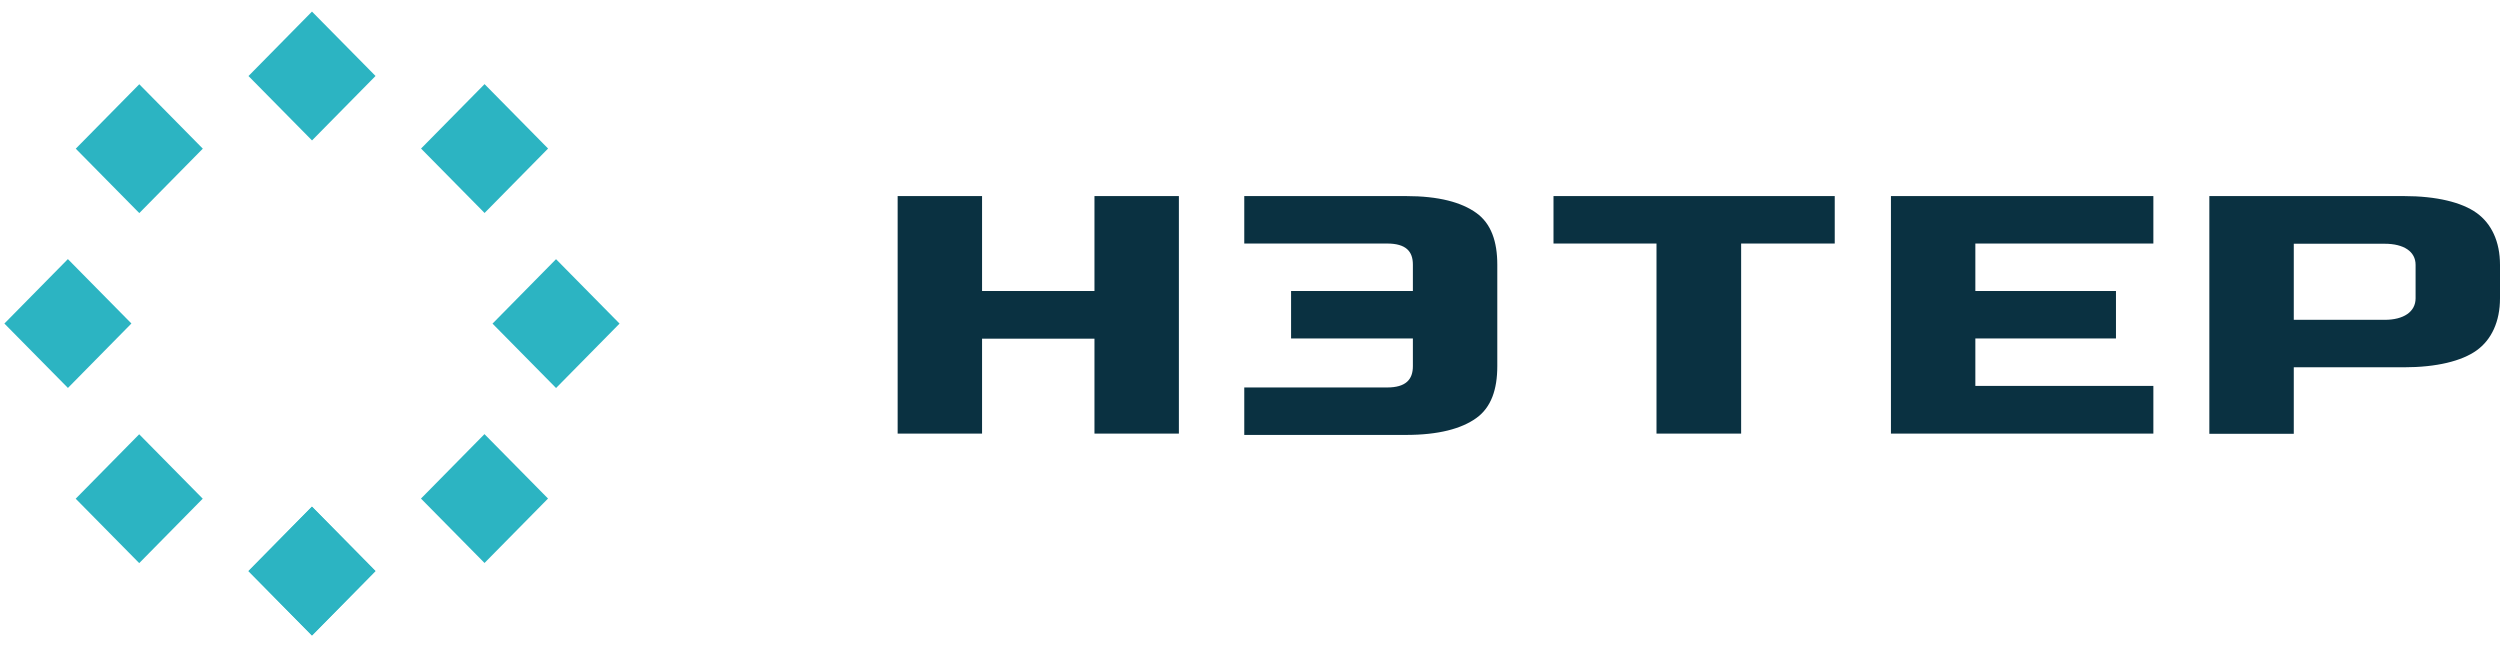 <svg width="170" height="44" viewBox="0 0 170 44" fill="none" xmlns="http://www.w3.org/2000/svg">
<path d="M80.164 29.485H74.424V23.03H66.78V29.485H61.04V13.333H66.78V19.788H74.424V13.333H80.164V29.485Z" fill="#0A3141"/>
<path d="M118.382 29.485H112.642V16.56H105.638V13.333H124.762V16.56H118.397V29.485H118.382Z" fill="#0A3141"/>
<path d="M146.429 29.485H128.584V13.333H146.429V16.56H134.324V19.788H143.886V23.015H134.324V26.242H146.429V29.485Z" fill="#0A3141"/>
<path d="M150.251 13.333H163.456C165.687 13.333 167.397 13.755 168.408 14.479C169.419 15.203 170 16.424 170 18.008V20.285C170 21.869 169.419 23.105 168.408 23.829C167.397 24.553 165.687 24.976 163.456 24.976H155.977V29.5H150.235V13.333H150.251ZM164.26 18.008C164.26 17.103 163.456 16.575 162.162 16.575H155.977V21.748H162.162C163.441 21.748 164.26 21.205 164.26 20.285V18.008Z" fill="#0A3141"/>
<path d="M100.388 14.479C99.377 13.755 97.845 13.333 95.6 13.333H84.61V16.56H94.321C95.6 16.56 96.076 17.088 96.076 17.993V19.788H87.793V23.015H96.076V24.9C96.076 25.805 95.6 26.348 94.321 26.348H84.61V29.575H95.6C97.831 29.575 99.377 29.153 100.388 28.429C101.4 27.705 101.816 26.484 101.816 24.9V17.993C101.816 16.424 101.4 15.203 100.388 14.479Z" fill="#0A3141"/>
<path d="M21.286 1.504L17.672 5.175L21.292 8.841L24.906 5.169L21.286 1.504Z" fill="#2CB4C2"/>
<path d="M9.542 6.471L5.943 10.105L9.542 13.785L13.185 10.105L9.542 6.471Z" fill="#2CB4C2"/>
<path d="M4.688 18.334L1.074 22.005L4.695 25.671L8.309 21.999L4.688 18.334Z" fill="#2CB4C2"/>
<path d="M9.542 30.239L5.943 33.904L9.542 37.569L13.185 33.904L9.542 30.239Z" fill="#2CB4C2"/>
<path d="M21.289 42.5L24.903 38.835L21.289 35.171L17.676 38.835L21.289 42.5Z" fill="#2CB4C2"/>
<path d="M33.017 30.239L29.402 33.91L33.023 37.575L36.637 33.904L33.017 30.239Z" fill="#2CB4C2"/>
<path d="M37.886 18.335L34.269 22.004L37.886 25.672L41.503 22.004L37.886 18.335Z" fill="#2CB4C2"/>
<path d="M33.022 6.438L29.404 10.106L33.022 13.775L36.639 10.106L33.022 6.438Z" fill="#2CB4C2"/>
<path d="M21.215 1.5L17.599 5.17L21.217 8.837L24.834 5.167L21.215 1.5Z" fill="#2CB4C2" stroke="#2CB4C2" stroke-miterlimit="10" stroke-linecap="round"/>
<path d="M9.471 6.441L5.854 10.11L9.472 13.778L13.089 10.109L9.471 6.441Z" fill="#2CB4C2" stroke="#2CB4C2" stroke-miterlimit="10" stroke-linecap="round"/>
<path d="M4.616 18.331L1 22.001L4.619 25.668L8.234 21.998L4.616 18.331Z" fill="#2CB4C2" stroke="#2CB4C2" stroke-miterlimit="10" stroke-linecap="round"/>
<path d="M9.465 30.243L5.849 33.912L9.467 37.58L13.083 33.91L9.465 30.243Z" fill="#2CB4C2" stroke="#2CB4C2" stroke-miterlimit="10" stroke-linecap="round"/>
<path d="M21.215 42.5L24.829 38.835L21.215 35.171L17.602 38.835L21.215 42.5Z" fill="#2CB4C2" stroke="#2CB4C2" stroke-miterlimit="10" stroke-linecap="round"/>
<path d="M32.944 30.233L29.328 33.903L32.947 37.57L36.563 33.901L32.944 30.233Z" fill="#2CB4C2" stroke="#2CB4C2" stroke-miterlimit="10" stroke-linecap="round"/>
<path d="M37.81 18.336L34.193 22.006L37.812 25.673L41.428 22.004L37.81 18.336Z" fill="#2CB4C2" stroke="#2CB4C2" stroke-miterlimit="10" stroke-linecap="round"/>
<path d="M32.95 6.433L29.333 10.102L32.951 13.77L36.567 10.101L32.95 6.433Z" fill="#2CB4C2" stroke="#2CB4C2" stroke-miterlimit="10" stroke-linecap="round"/>
<path d="M21.211 35.163L17.595 38.832L21.213 42.5L24.829 38.83L21.211 35.163Z" fill="#2CB4C2" stroke="#2CB4C2" stroke-miterlimit="10" stroke-linecap="round"/>
</svg>
